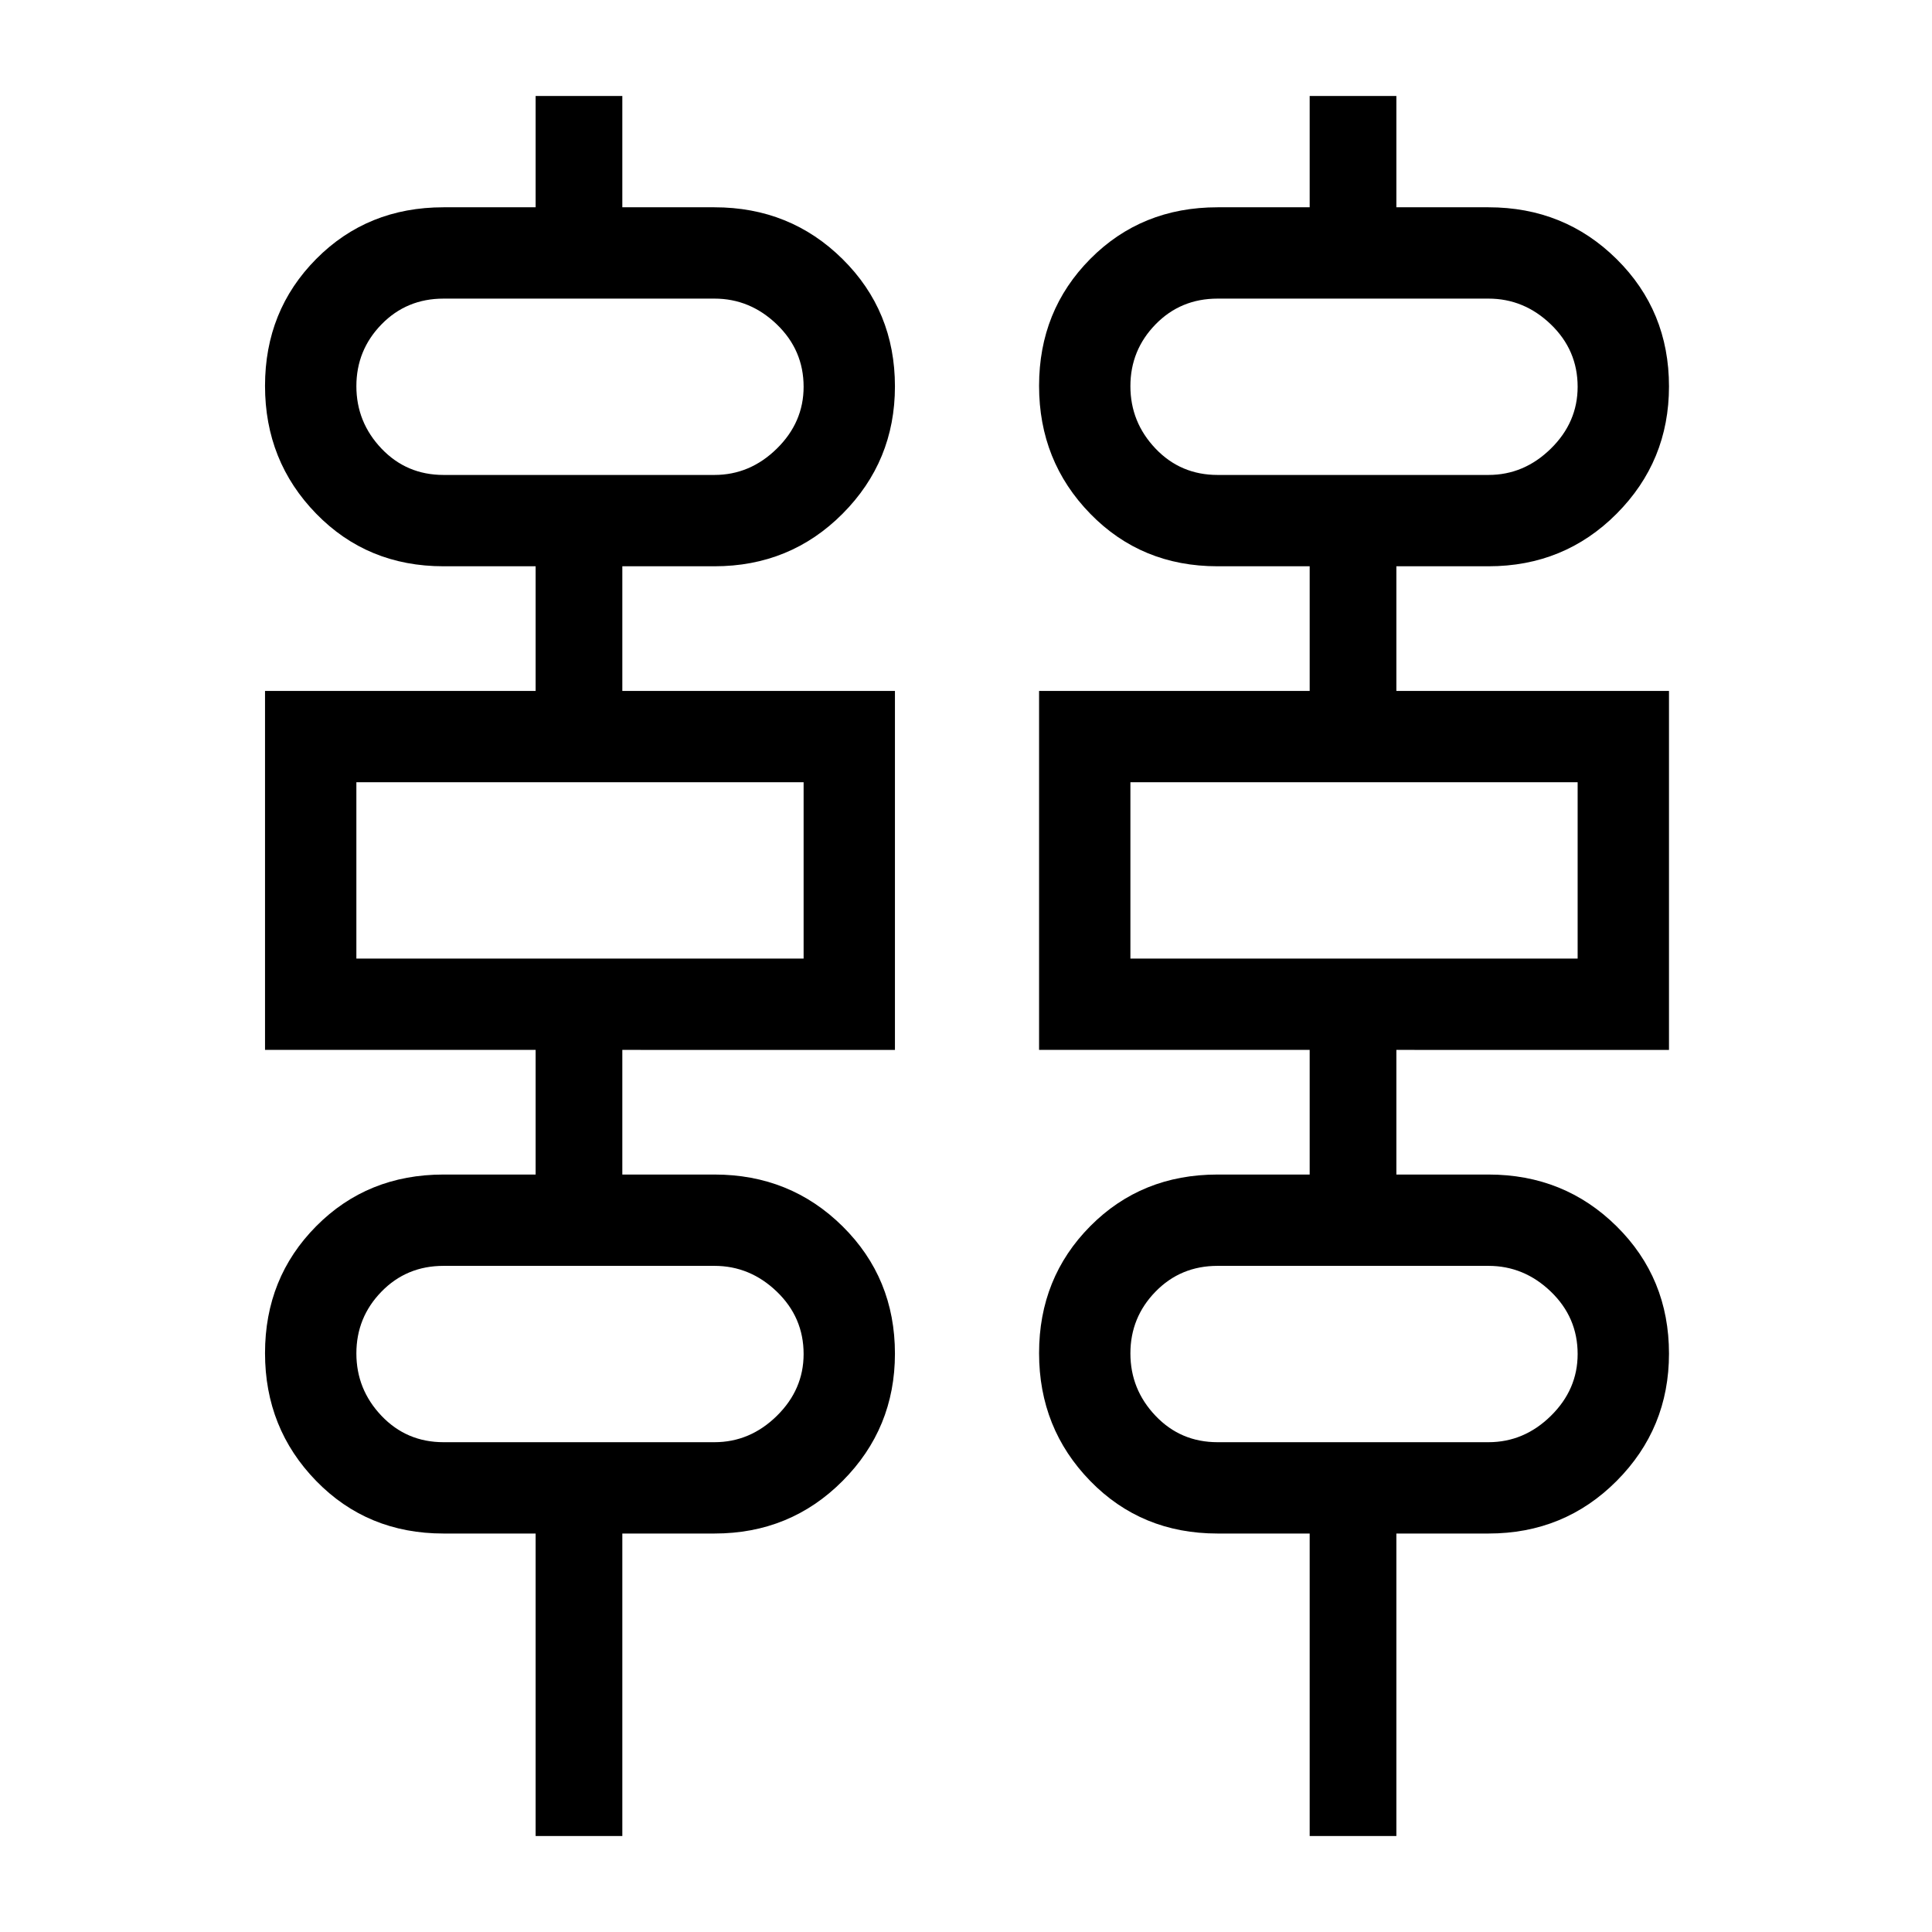 <svg xmlns="http://www.w3.org/2000/svg" height="48" viewBox="0 -960 960 960" width="48"><path d="M266.15-47.69V-198h-45.76q-37.8 0-63.25-26.1-25.45-26.11-25.45-63.54 0-37.44 25.45-63.09 25.45-25.65 63.25-25.65h45.76v-61.93H131.69v-178.38h134.46v-61.93h-45.76q-37.8 0-63.25-26.1-25.45-26.1-25.45-63.54 0-37.43 25.45-63.08Q182.59-857 220.39-857h45.76v-55.31h43.08V-857H355q37.67 0 63.68 25.75 26.01 25.74 26.01 63.26 0 37.13-26.01 63.25-26.01 26.12-63.68 26.12h-45.77v61.93h135.46v178.38H309.23v61.93H355q37.67 0 63.68 25.74 26.01 25.74 26.01 63.26 0 37.13-26.01 63.25Q392.67-198 355-198h-45.77v150.31h-43.08Zm384.62 0V-198H605q-37.8 0-63.25-26.1-25.44-26.11-25.44-63.54 0-37.44 25.44-63.09 25.45-25.65 63.25-25.65h45.77v-61.93H516.31v-178.38h134.46v-61.93H605q-37.8 0-63.25-26.1-25.44-26.1-25.44-63.54 0-37.43 25.44-63.08Q567.2-857 605-857h45.77v-55.31h43.08V-857h45.76q37.68 0 63.69 25.75 26.01 25.74 26.01 63.26 0 37.13-26.01 63.25-26.01 26.12-63.69 26.12h-45.76v61.93h135.46v178.38H693.85v61.93h45.76q37.68 0 63.69 25.74 26.01 25.74 26.01 63.26 0 37.13-26.01 63.25Q777.29-198 739.61-198h-45.76v150.31h-43.08ZM220.39-724H355q17.69 0 31-13.08 13.31-13.07 13.31-30.73 0-18.19-13.31-31-13.31-12.81-31-12.81H220.39q-18.36 0-30.84 12.81-12.47 12.81-12.47 30.7 0 17.88 12.47 31Q202.03-724 220.39-724ZM605-724h134.61q17.7 0 31-13.08 13.31-13.07 13.31-30.73 0-18.19-13.31-31-13.3-12.81-31-12.81H605q-18.35 0-30.83 12.81-12.48 12.81-12.48 30.7 0 17.88 12.48 31Q586.65-724 605-724ZM177.08-483.69h222.23v-87.62H177.08v87.62Zm384.61 0h222.23v-87.62H561.69v87.62Zm-341.3 240.31H355q17.69 0 31-13.08 13.31-13.08 13.31-30.73 0-18.2-13.31-31Q372.69-331 355-331H220.39q-18.36 0-30.84 12.81-12.47 12.8-12.47 30.69 0 17.88 12.47 31 12.48 13.12 30.84 13.12Zm384.61 0h134.61q17.7 0 31-13.08 13.31-13.08 13.31-30.73 0-18.2-13.31-31-13.3-12.81-31-12.81H605q-18.35 0-30.83 12.81-12.48 12.8-12.48 30.69 0 17.88 12.48 31 12.48 13.12 30.83 13.12ZM177.08-724v-87.62V-724Zm384.61 0v-87.62V-724ZM177.08-483.69v-87.62 87.62Zm384.61 0v-87.62 87.62ZM177.08-243.38V-331v87.62Zm384.61 0V-331v87.62Z"/></svg>